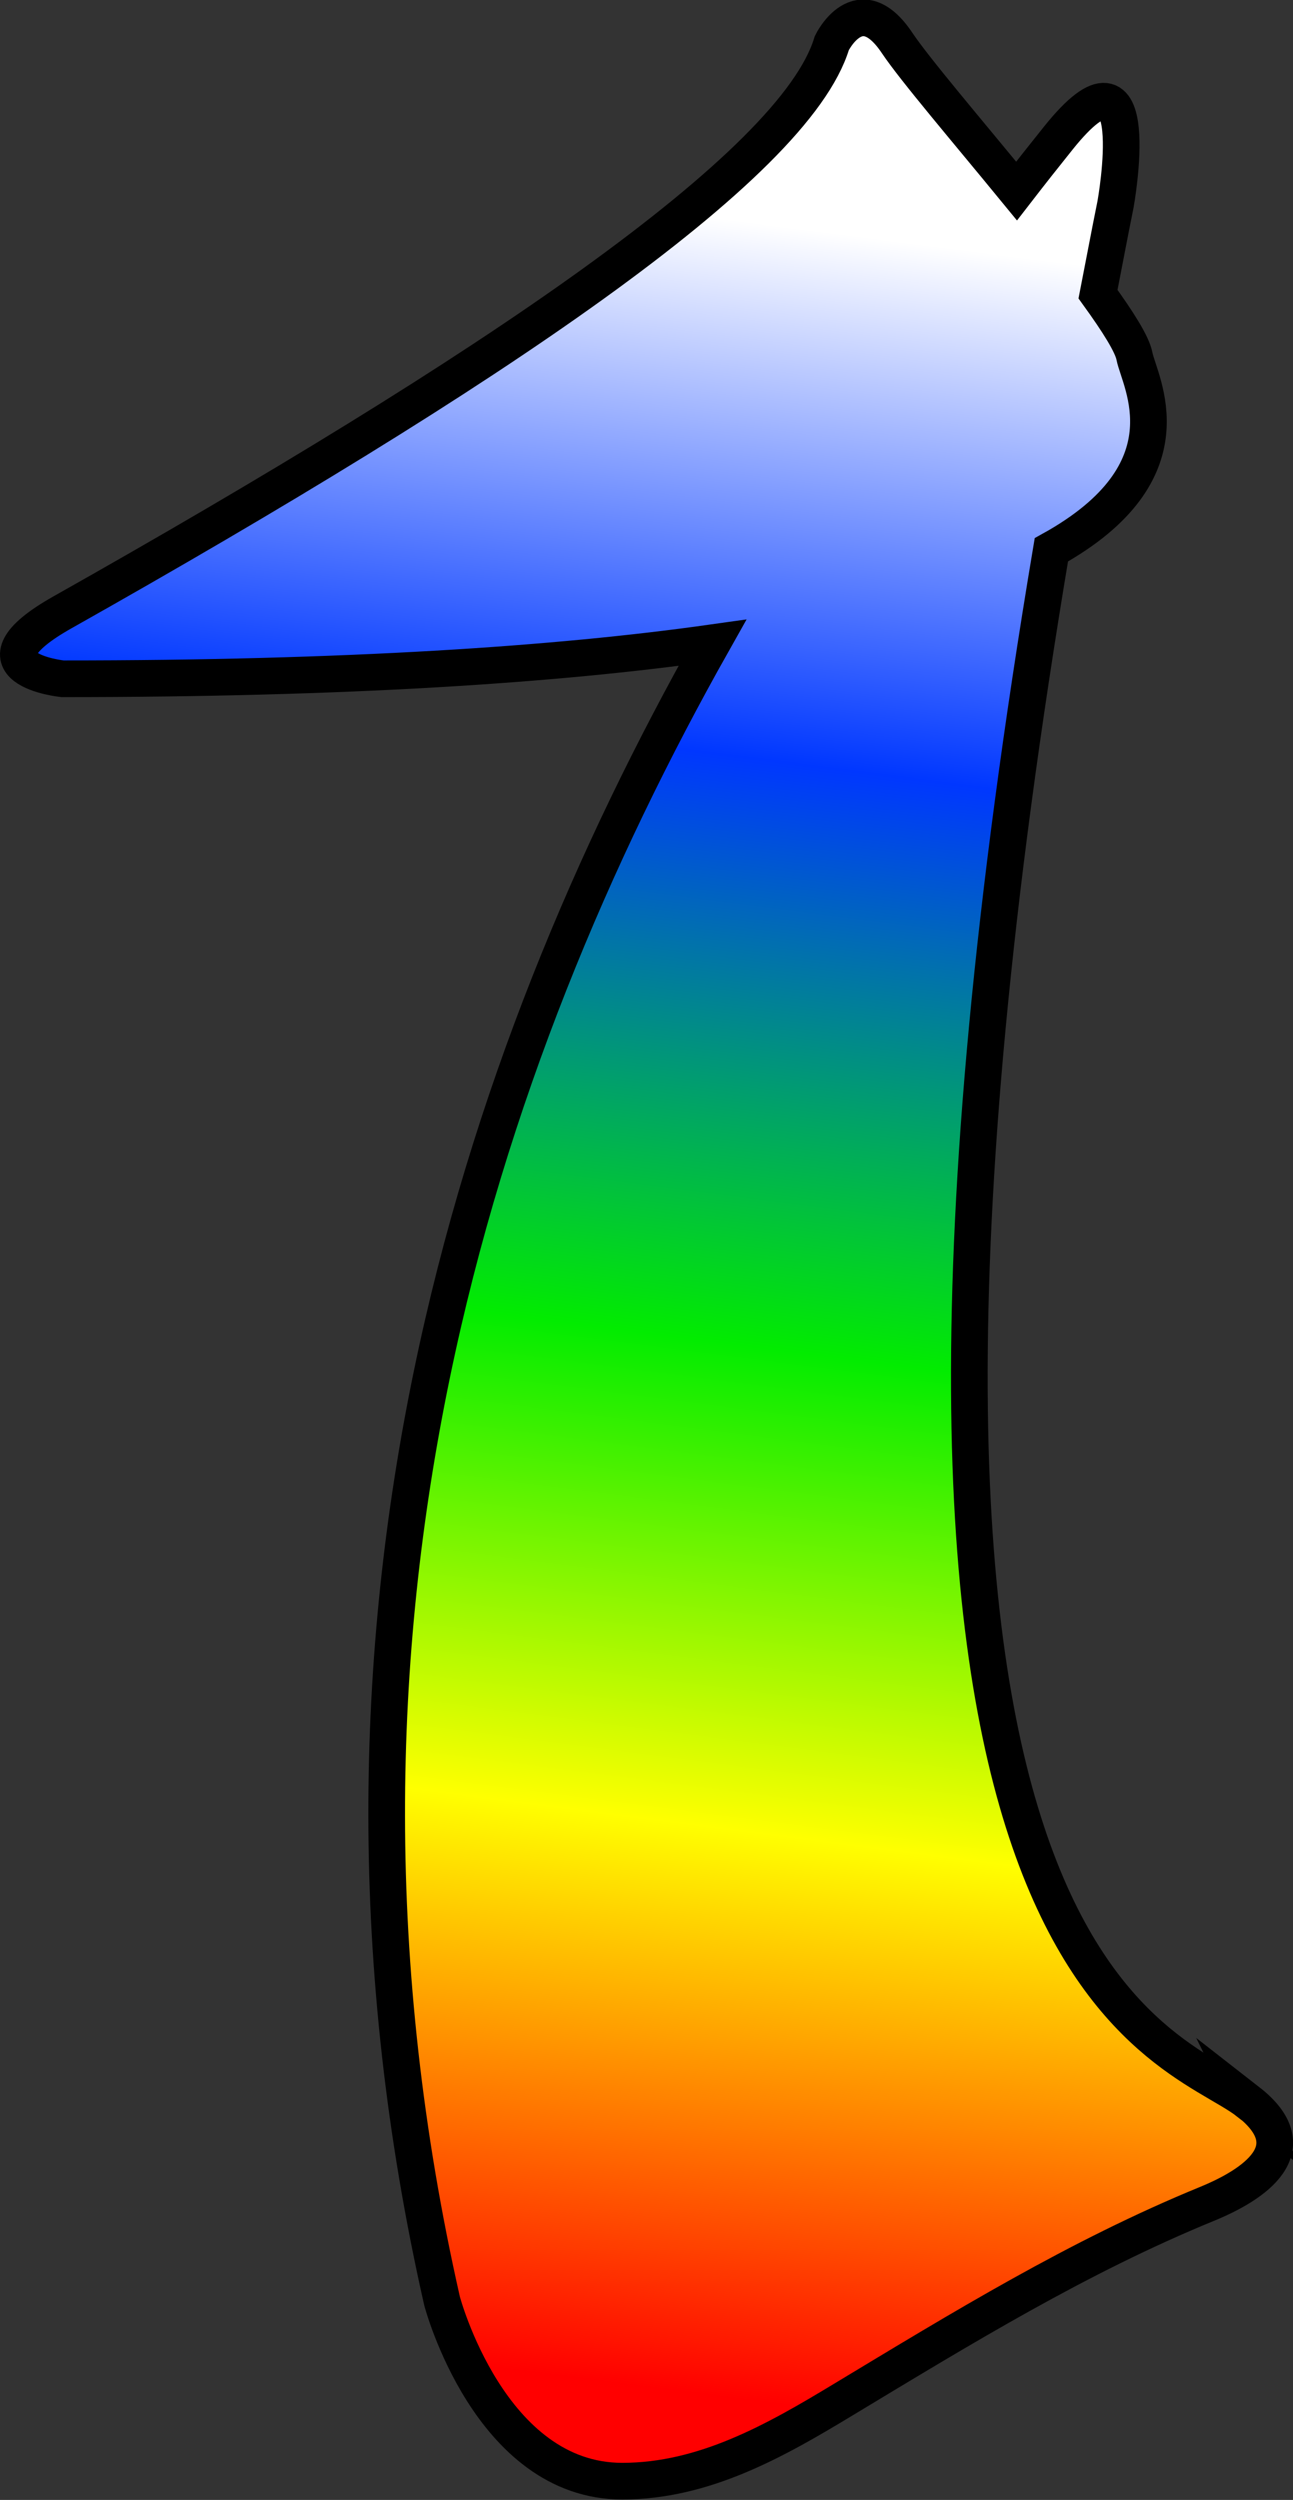 <?xml version="1.0" encoding="UTF-8" standalone="no"?>
<!-- Created with Inkscape (http://www.inkscape.org/) -->

<svg
   xmlns:dc="http://purl.org/dc/elements/1.1/"
   xmlns:cc="http://creativecommons.org/ns#"
   xmlns:rdf="http://www.w3.org/1999/02/22-rdf-syntax-ns#"
   xmlns:svg="http://www.w3.org/2000/svg"
   xmlns="http://www.w3.org/2000/svg"
   xmlns:xlink="http://www.w3.org/1999/xlink"
   xmlns:sodipodi="http://sodipodi.sourceforge.net/DTD/sodipodi-0.dtd"
   xmlns:inkscape="http://www.inkscape.org/namespaces/inkscape"
   width="6.207mm"
   height="11.999mm"
   viewBox="0 0 6.207 11.999"
   version="1.1"
   id="svg2944"
   inkscape:version="0.92.3 (2405546, 2018-03-11)"
   sodipodi:docname="M1.svg">
  <rect x="0" y="0" width="6.207" height="11.999" fill="#333333" stroke="none"/>
  <defs
     id="defs2938">
    <linearGradient
       id="Rainbow"
       inkscape:collect="always">
      <stop
         id="stop847"
         offset="0"
         style="stop-color:#ffffff;stop-opacity:1" />
      <stop
         style="stop-color:#0037ff;stop-opacity:1"
         offset="0.246"
         id="stop849" />
      <stop
         style="stop-color:#02ec00;stop-opacity:1"
         offset="0.516"
         id="stop851" />
      <stop
         id="stop853"
         offset="0.739"
         style="stop-color:#ffff00;stop-opacity:1" />
      <stop
         id="stop855"
         offset="1"
         style="stop-color:#ff0000;stop-opacity:1" />
    </linearGradient>
    <linearGradient
       inkscape:collect="always"
       id="Rainbow-9">
      <stop
         style="stop-color:#ffffff;stop-opacity:1"
         offset="0"
         id="stop829" />
      <stop
         id="stop845"
         offset="0.246"
         style="stop-color:#0037ff;stop-opacity:1" />
      <stop
         id="stop839"
         offset="0.516"
         style="stop-color:#02ec00;stop-opacity:1" />
      <stop
         style="stop-color:#ffff00;stop-opacity:1"
         offset="0.739"
         id="stop843" />
      <stop
         style="stop-color:#ff0000;stop-opacity:1"
         offset="1"
         id="stop831" />
    </linearGradient>
    <linearGradient
       inkscape:collect="always"
       xlink:href="#Rainbow-9"
       id="linearGradient837"
       gradientUnits="userSpaceOnUse"
       x1="53.351"
       y1="131.111"
       x2="52.023"
       y2="141.413" />
  </defs>
  <sodipodi:namedview
     id="base"
     pagecolor="#ffffff"
     bordercolor="#666666"
     borderopacity="1.0"
     inkscape:pageopacity="0.0"
     inkscape:pageshadow="2"
     inkscape:zoom="15.839192"
     inkscape:cx="-6.669441"
     inkscape:cy="24.392056"
     inkscape:document-units="mm"
     inkscape:current-layer="layer1"
     showgrid="false"
     inkscape:window-width="2160"
     inkscape:window-height="1346"
     inkscape:window-x="-11"
     inkscape:window-y="-11"
     inkscape:window-maximized="1" />
  <g
     inkscape:label="Livello 1"
     inkscape:groupmode="layer"
     id="layer1"
     transform="translate(-49.066,-129.965)">
    <path
       d="m 55.058,140.054 c -0.381,-0.296 -2.101,-0.558 -0.945,-7.45 0.679,-0.376 0.423,-0.807 0.399,-0.929 -0.011,-0.058 -0.079,-0.165 -0.175,-0.298 0.028,-0.143 0.054,-0.283 0.084,-0.431 0,0 0.155,-0.854 -0.274,-0.319 -0.065,0.081 -0.133,0.167 -0.201,0.255 -0.241,-0.294 -0.487,-0.582 -0.573,-0.71 -0.182,-0.273 -0.314,0 -0.314,0 -0.178,0.592 -1.65,1.581 -3.693,2.732 -0.477,0.269 0,0.319 0,0.319 1.361,0 2.37,-0.067 3.12,-0.173 -1.13,2.007 -2.032,4.72 -1.298,7.959 0,0 0.228,0.865 0.865,0.865 0.393,0 0.735,-0.194 1.062,-0.392 0.569,-0.343 1.126,-0.685 1.743,-0.938 0.228,-0.093 0.489,-0.266 0.199,-0.492 z"
       style="fill:url(#linearGradient837);fill-opacity:1.0;stroke:#000000;stroke-width:0.176;stroke-linecap:butt;stroke-linejoin:miter;stroke-miterlimit:10;stroke-dasharray:none;stroke-opacity:1"
       id="path1121"
       inkscape:connector-curvature="0" />
  </g>
</svg>
